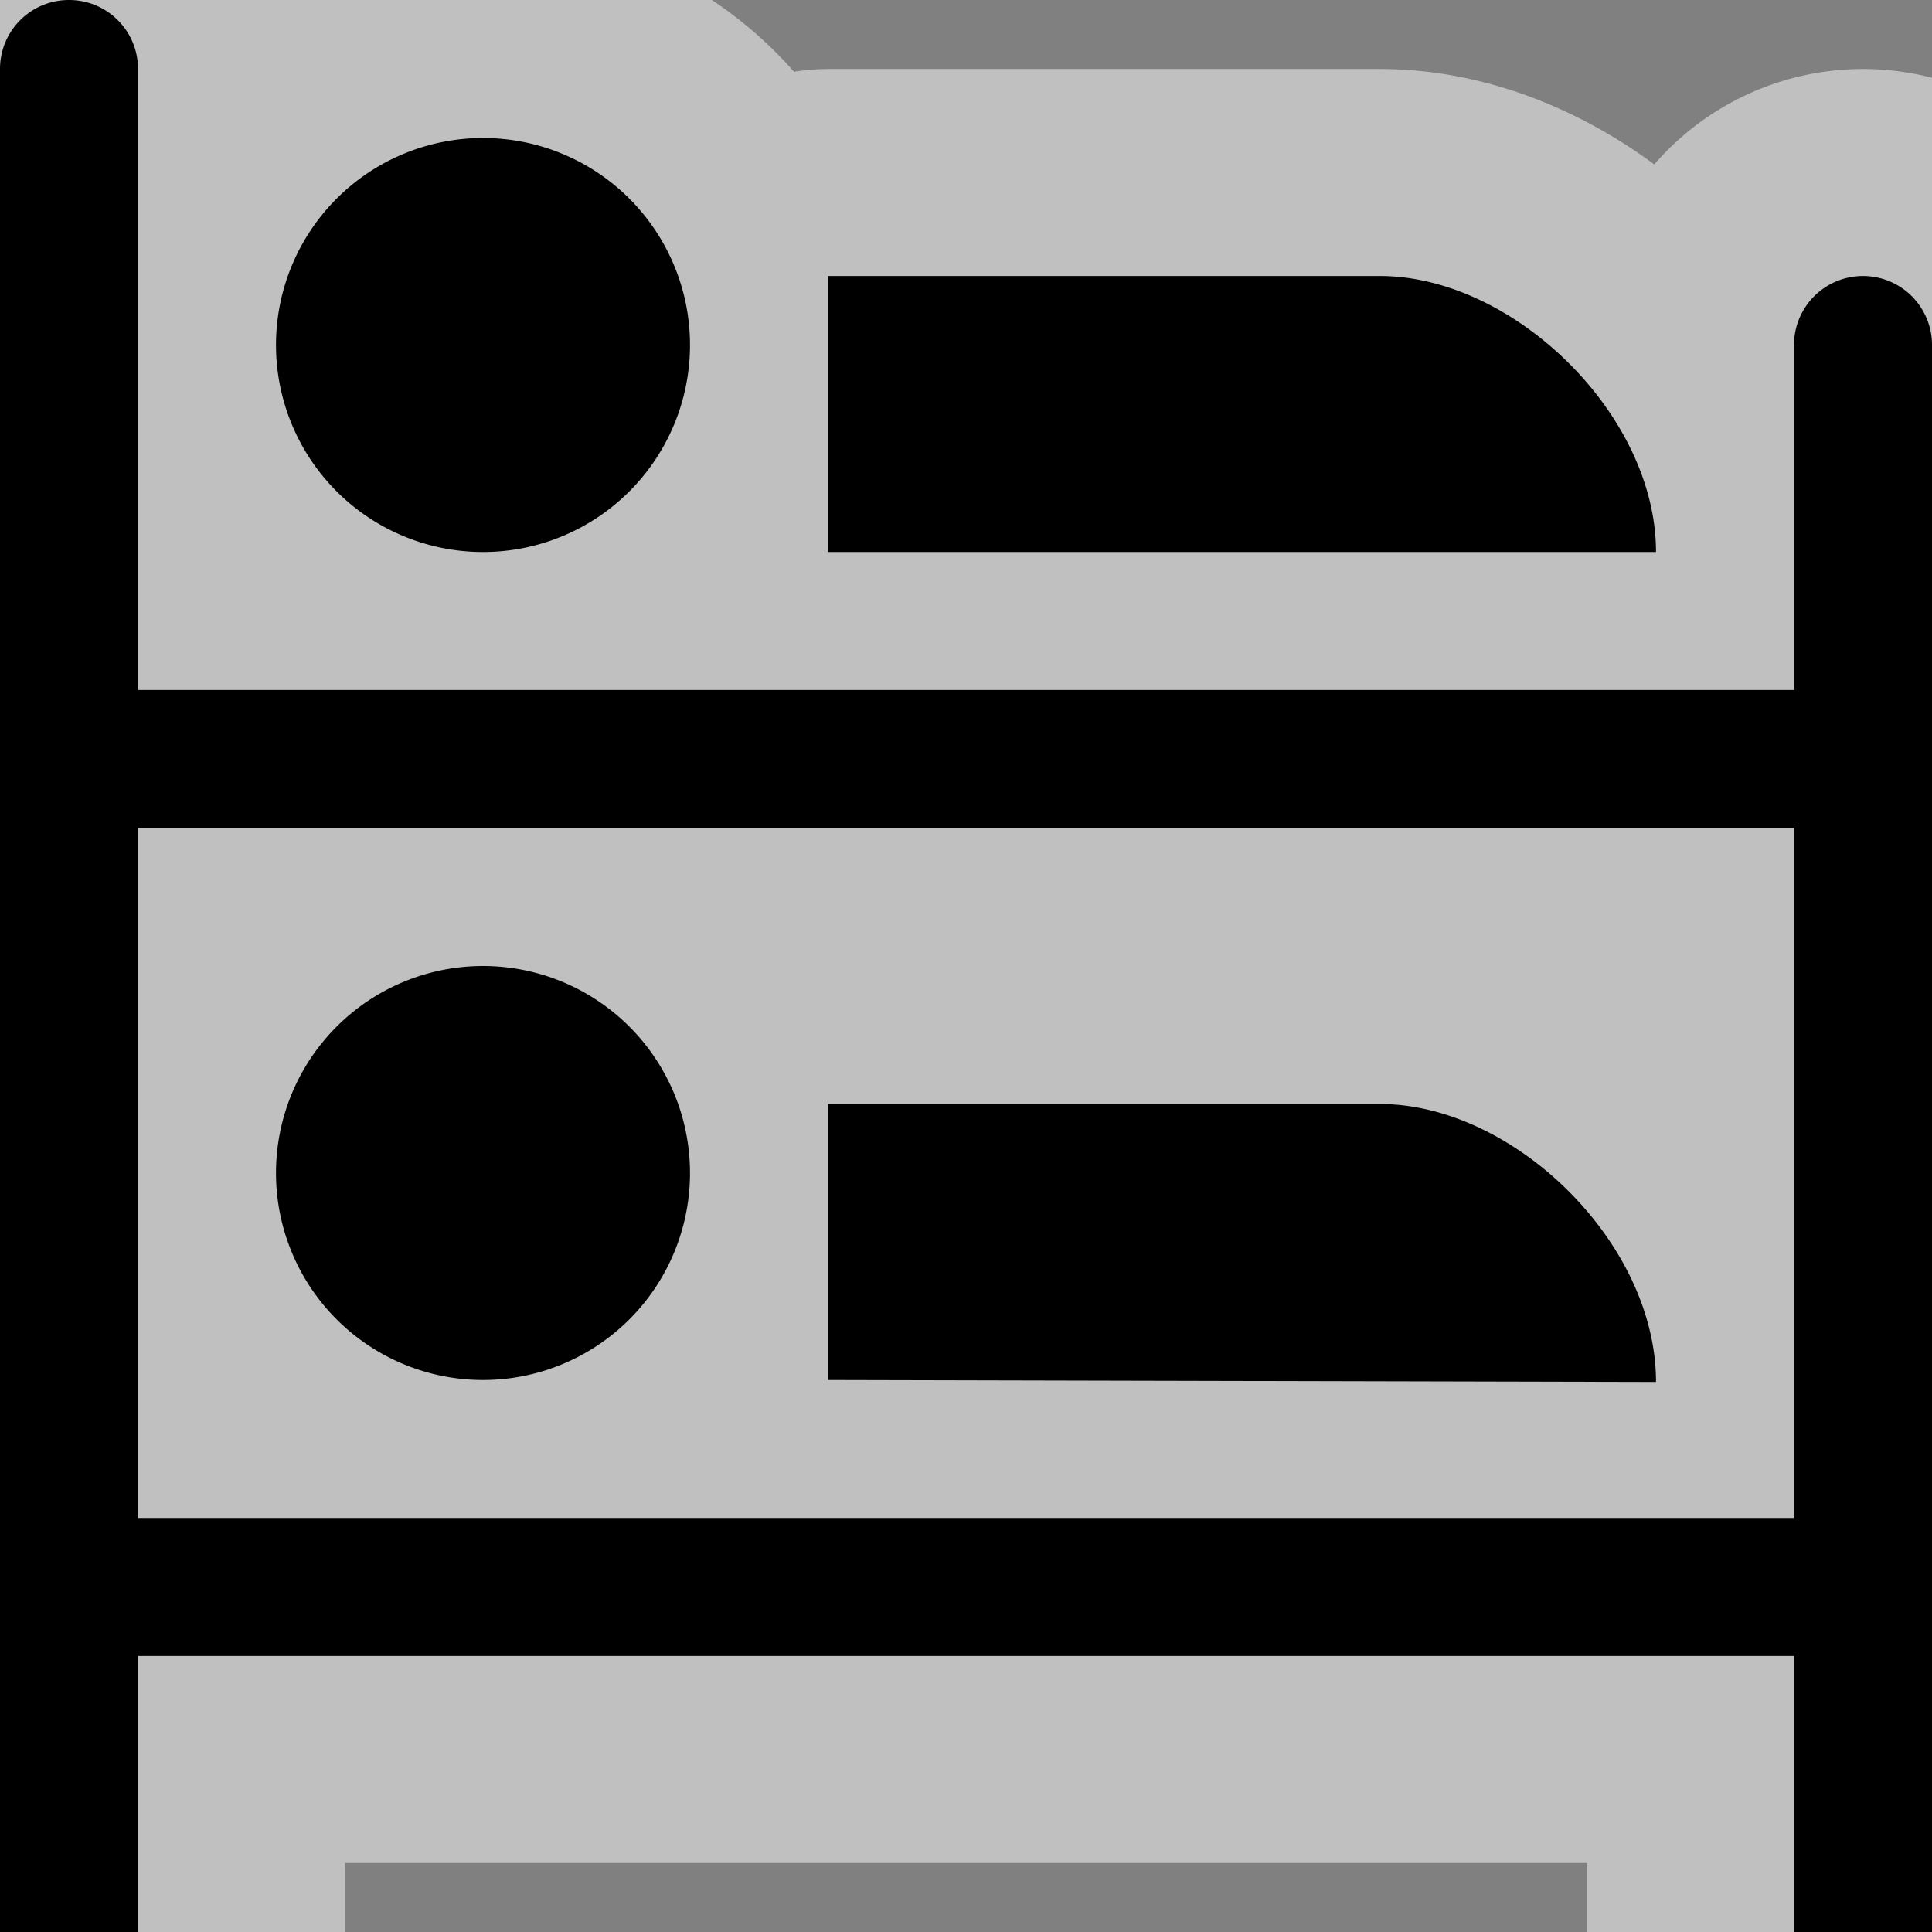 <svg xmlns="http://www.w3.org/2000/svg" height="14" width="14">
    <rect width="100%" height="100%" fill="#808080" stroke="none"/>
    <path d="M.5 0C.223 0 0 .223 0 .5V14h1v-2h12v2h1V2.5a.499.499 0 10-1 0V5H1V.5C1 .223.777 0 .5 0zm3 1a1.5 1.5 0 100 3 1.5 1.5 0 000-3zM6 2v2h6c0-1-1.036-2-2-2zM1 6h12v5H1zm2.5 1a1.5 1.5 0 100 3 1.5 1.5 0 000-3zM6 8v2l6 .014C12 9 10.964 8 10 8z" stroke="#fff" stroke-width="3" stroke-linecap="round" stroke-linejoin="round" stroke-opacity=".5" fill="none"/>
    <path d="M.5 0C.223 0 0 .223 0 .5V14h1v-2h12v2h1V2.5a.499.499 0 10-1 0V5H1V.5C1 .223.777 0 .5 0zm3 1a1.5 1.5 0 100 3 1.5 1.5 0 000-3zM6 2v2h6c0-1-1.036-2-2-2H6zM1 6h12v5H1V6zm2.5 1a1.5 1.5 0 100 3 1.5 1.5 0 000-3zM6 8v2l6 .014C12 9 10.964 8 10 8H6z"/>
</svg>
